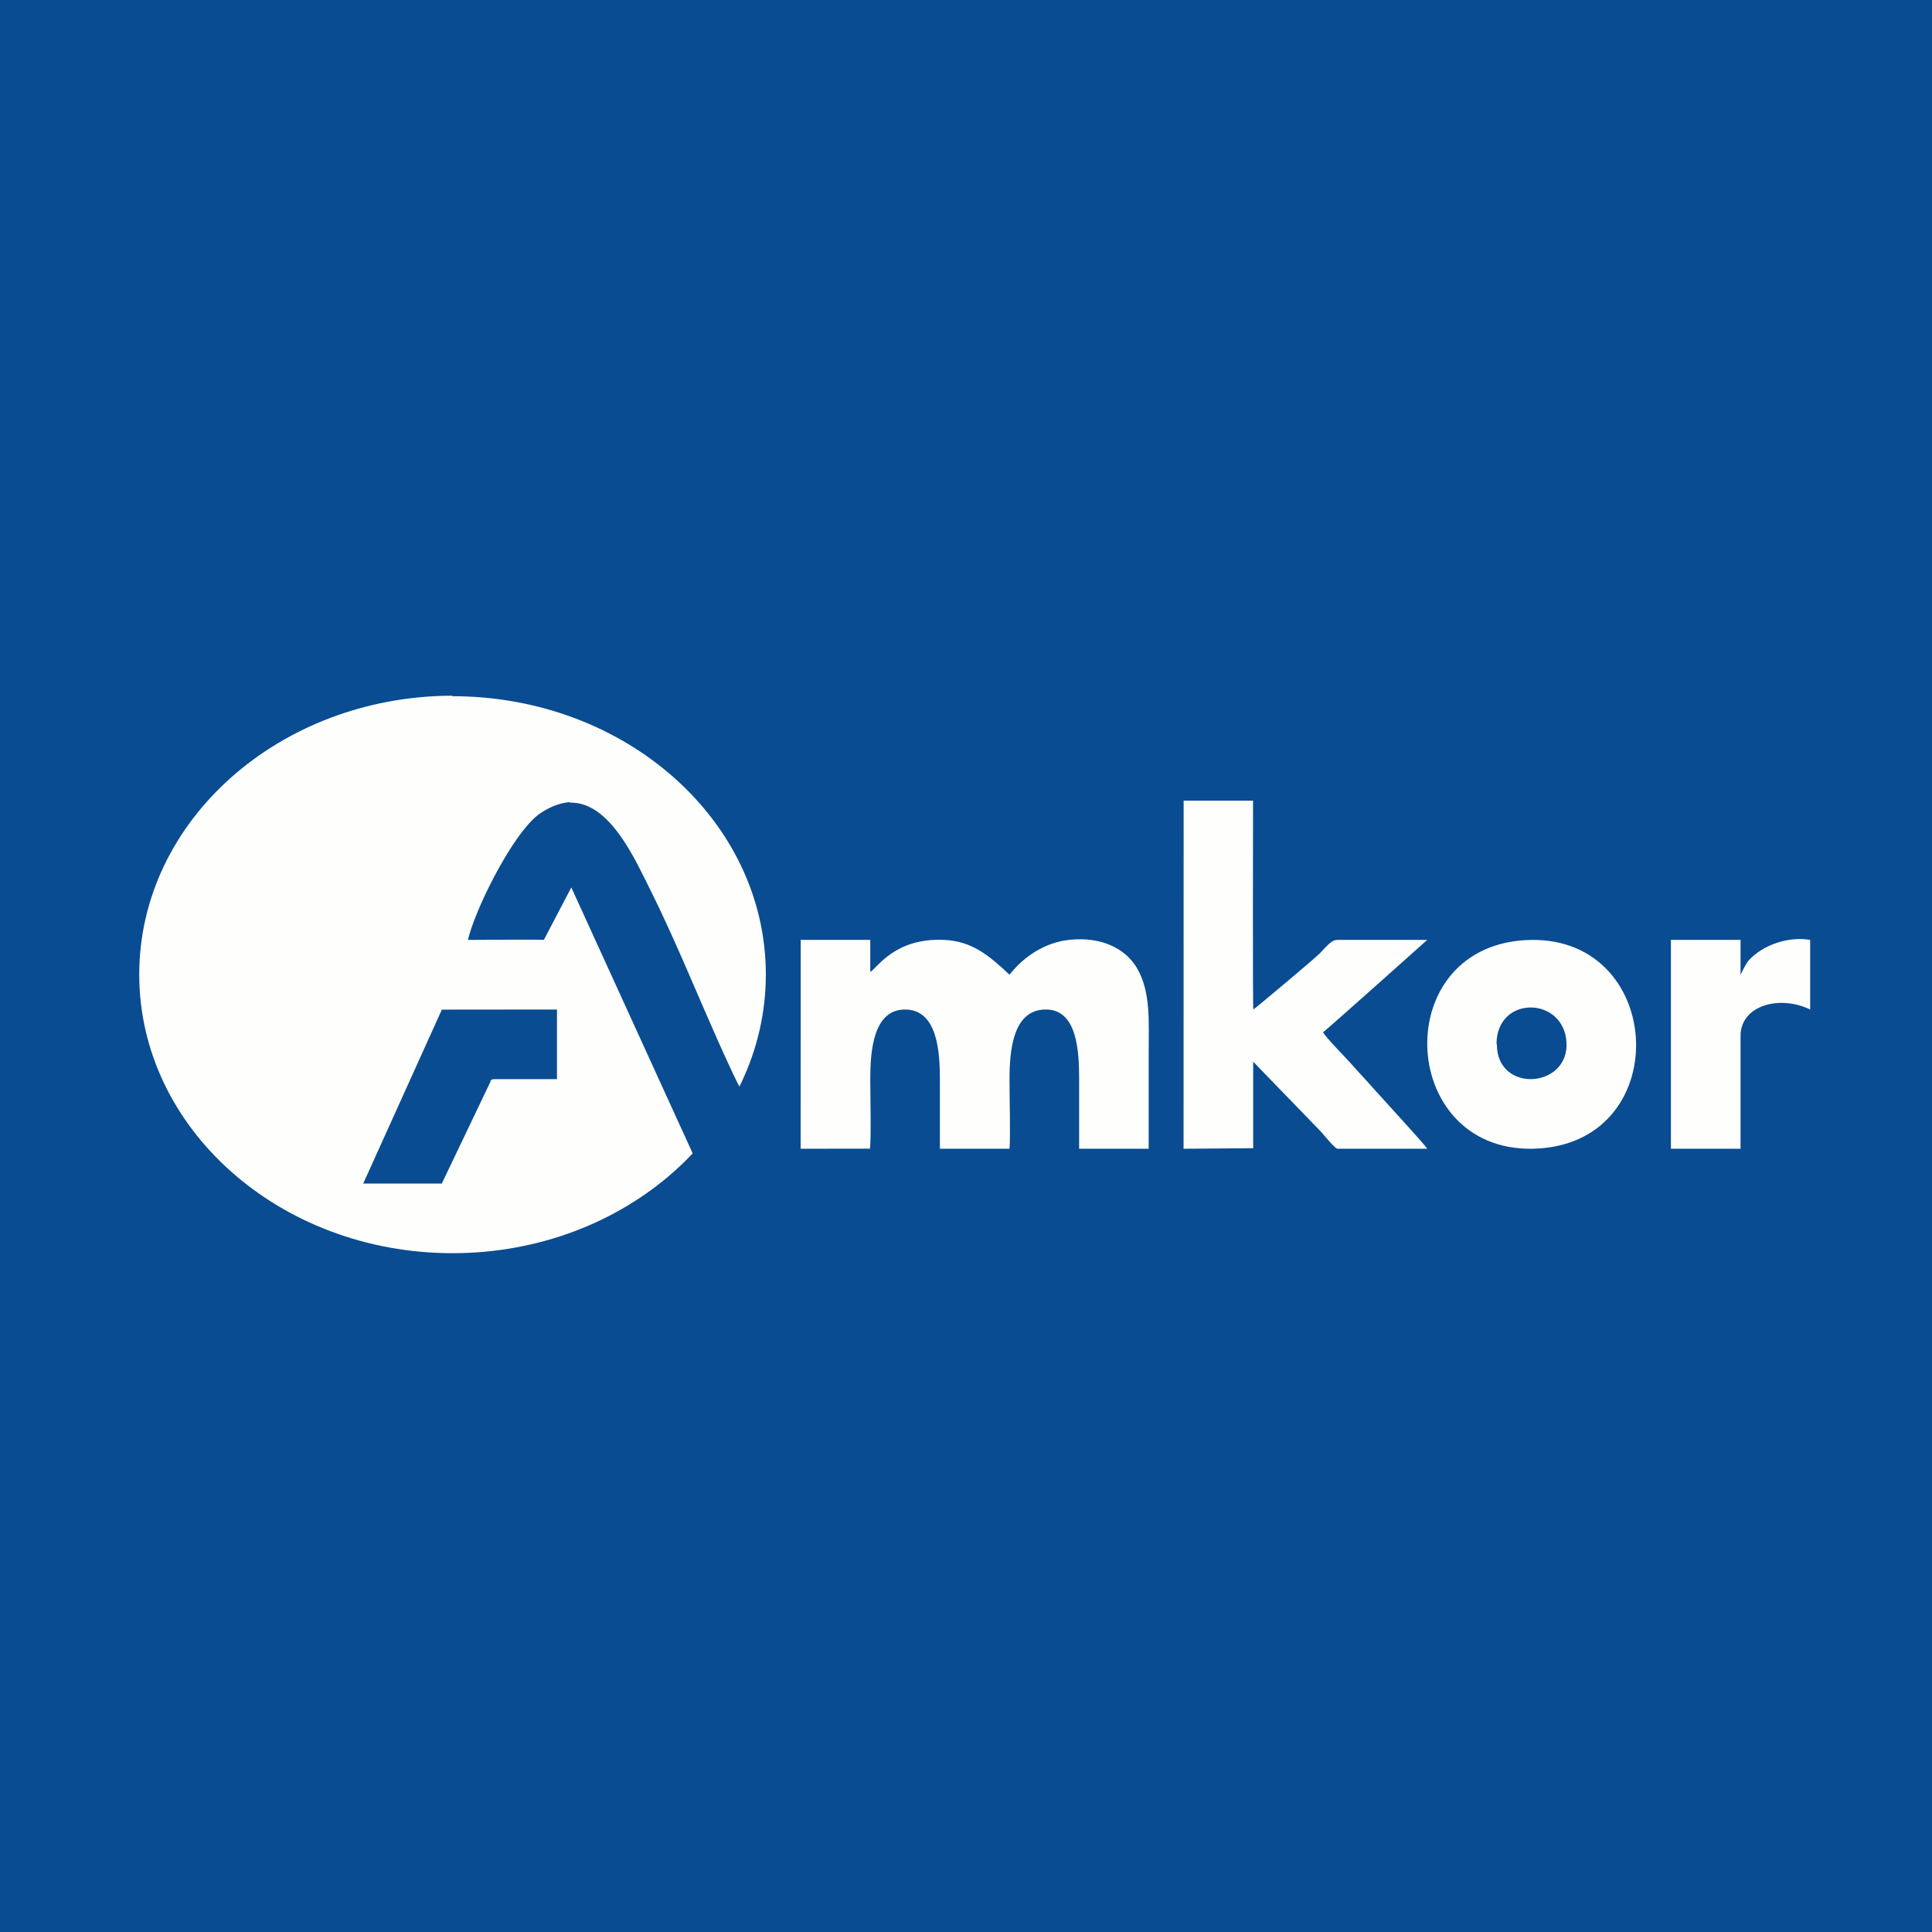 <?xml version="1.0" encoding="UTF-8"?>
<!-- generated by Finnhub -->
<svg viewBox="0 0 55.5 55.5" xmlns="http://www.w3.org/2000/svg">
<path d="M 0,0 H 55.5 V 55.5 H 0 Z" fill="rgb(9, 76, 145)"/>
<path d="M 12.99,19.985 C 8.032,20 4,23.575 4,27.994 C 4,32.412 8.032,36 13,36 S 22,32.412 22,27.994 C 22,23.575 17.968,20 13,20 Z" fill="rgb(254, 254, 253)"/>
<path d="M 14.085,31.049 C 14.147,31.014 14.082,31.004 14.225,31 H 16 V 29 L 12.693,29.003 L 10.434,34 H 12.691 L 14.094,31.064 Z" fill="rgb(9, 76, 145)"/>
<path d="M 16.364,23.043 C 16.115,23.064 15.826,23.158 15.523,23.362 C 14.764,23.874 13.655,26.094 13.443,27 C 13.682,27 15.553,26.985 15.623,27 L 16.412,25.494 L 19.956,33.259 C 19.961,33.255 19.963,33.25 19.969,33.247 C 20.017,33.217 20.073,33.19 20.119,33.157 C 20.124,33.152 20.127,33.151 20.132,33.145 C 20.427,32.771 21.052,31.817 21.209,31.61 C 21.371,31.394 21.317,31.367 21.196,31.128 A 16.39,16.39 0 0,1 20.958,30.633 A 58.988,58.988 0 0,1 20.495,29.605 C 19.899,28.254 19.325,26.852 18.666,25.532 C 18.206,24.61 17.496,23.032 16.374,23.058 Z" fill="rgb(9, 76, 145)"/>
<path d="M 24.99,32.982 C 25.03,32.757 25,31.439 25,31.013 C 25,30.205 25.079,28.998 26.002,29 C 26.927,29.003 27.001,30.207 27,31.013 V 33 H 29 C 29.029,32.714 29,31.469 29,31.013 C 29,30.182 29.095,29.036 30,29 C 30.953,28.962 31,30.207 31,31.013 V 33 H 32.998 V 30.235 C 32.998,29.373 33.063,28.497 32.665,27.816 C 32.338,27.256 31.651,26.895 30.705,27 C 30.025,27.076 29.415,27.469 29,28 C 28.437,27.474 27.945,27.037 27.122,27 C 25.704,26.936 25.206,27.801 25,27.92 V 27 H 23.002 L 23,33 L 25,32.997 Z M 36,30.498 L 36.235,30.742 L 37.953,32.516 C 38.07,32.653 38.343,32.984 38.418,33 H 41 C 40.968,32.92 39.685,31.528 39.513,31.332 C 39.263,31.048 39.006,30.779 38.758,30.497 C 38.616,30.337 38.071,29.79 38.009,29.652 C 38.105,29.59 41,27 41,27 H 38.42 C 38.268,27 38.174,27.11 37.915,27.385 C 37.794,27.515 36.099,28.936 36.005,29 C 35.983,28.989 35.996,23.518 35.996,23 H 34.002 L 34,33 L 36,32.984 V 30.498 C 36,30.493 35.997,30.496 36,30.498 Z" fill="rgb(254, 254, 253)"/>
<path d="M 42.99,29.985 C 43,28.582 44.922,28.62 45,29.942 C 45.078,31.264 43,31.418 43,30 Z M 43.796,27.008 C 39.831,27.258 40.186,33.252 44.209,32.992 C 48.167,32.736 47.812,26.755 43.796,27.008 Z M 50,28 V 27 H 48 V 33 H 50 V 29.76 C 50,28.88 51.122,28.574 52,29 V 27 C 51.386,26.896 50.651,27.131 50.23,27.594 C 50.155,27.675 50.002,28 50,28 Z" fill="rgb(254, 254, 253)"/>
</svg>
